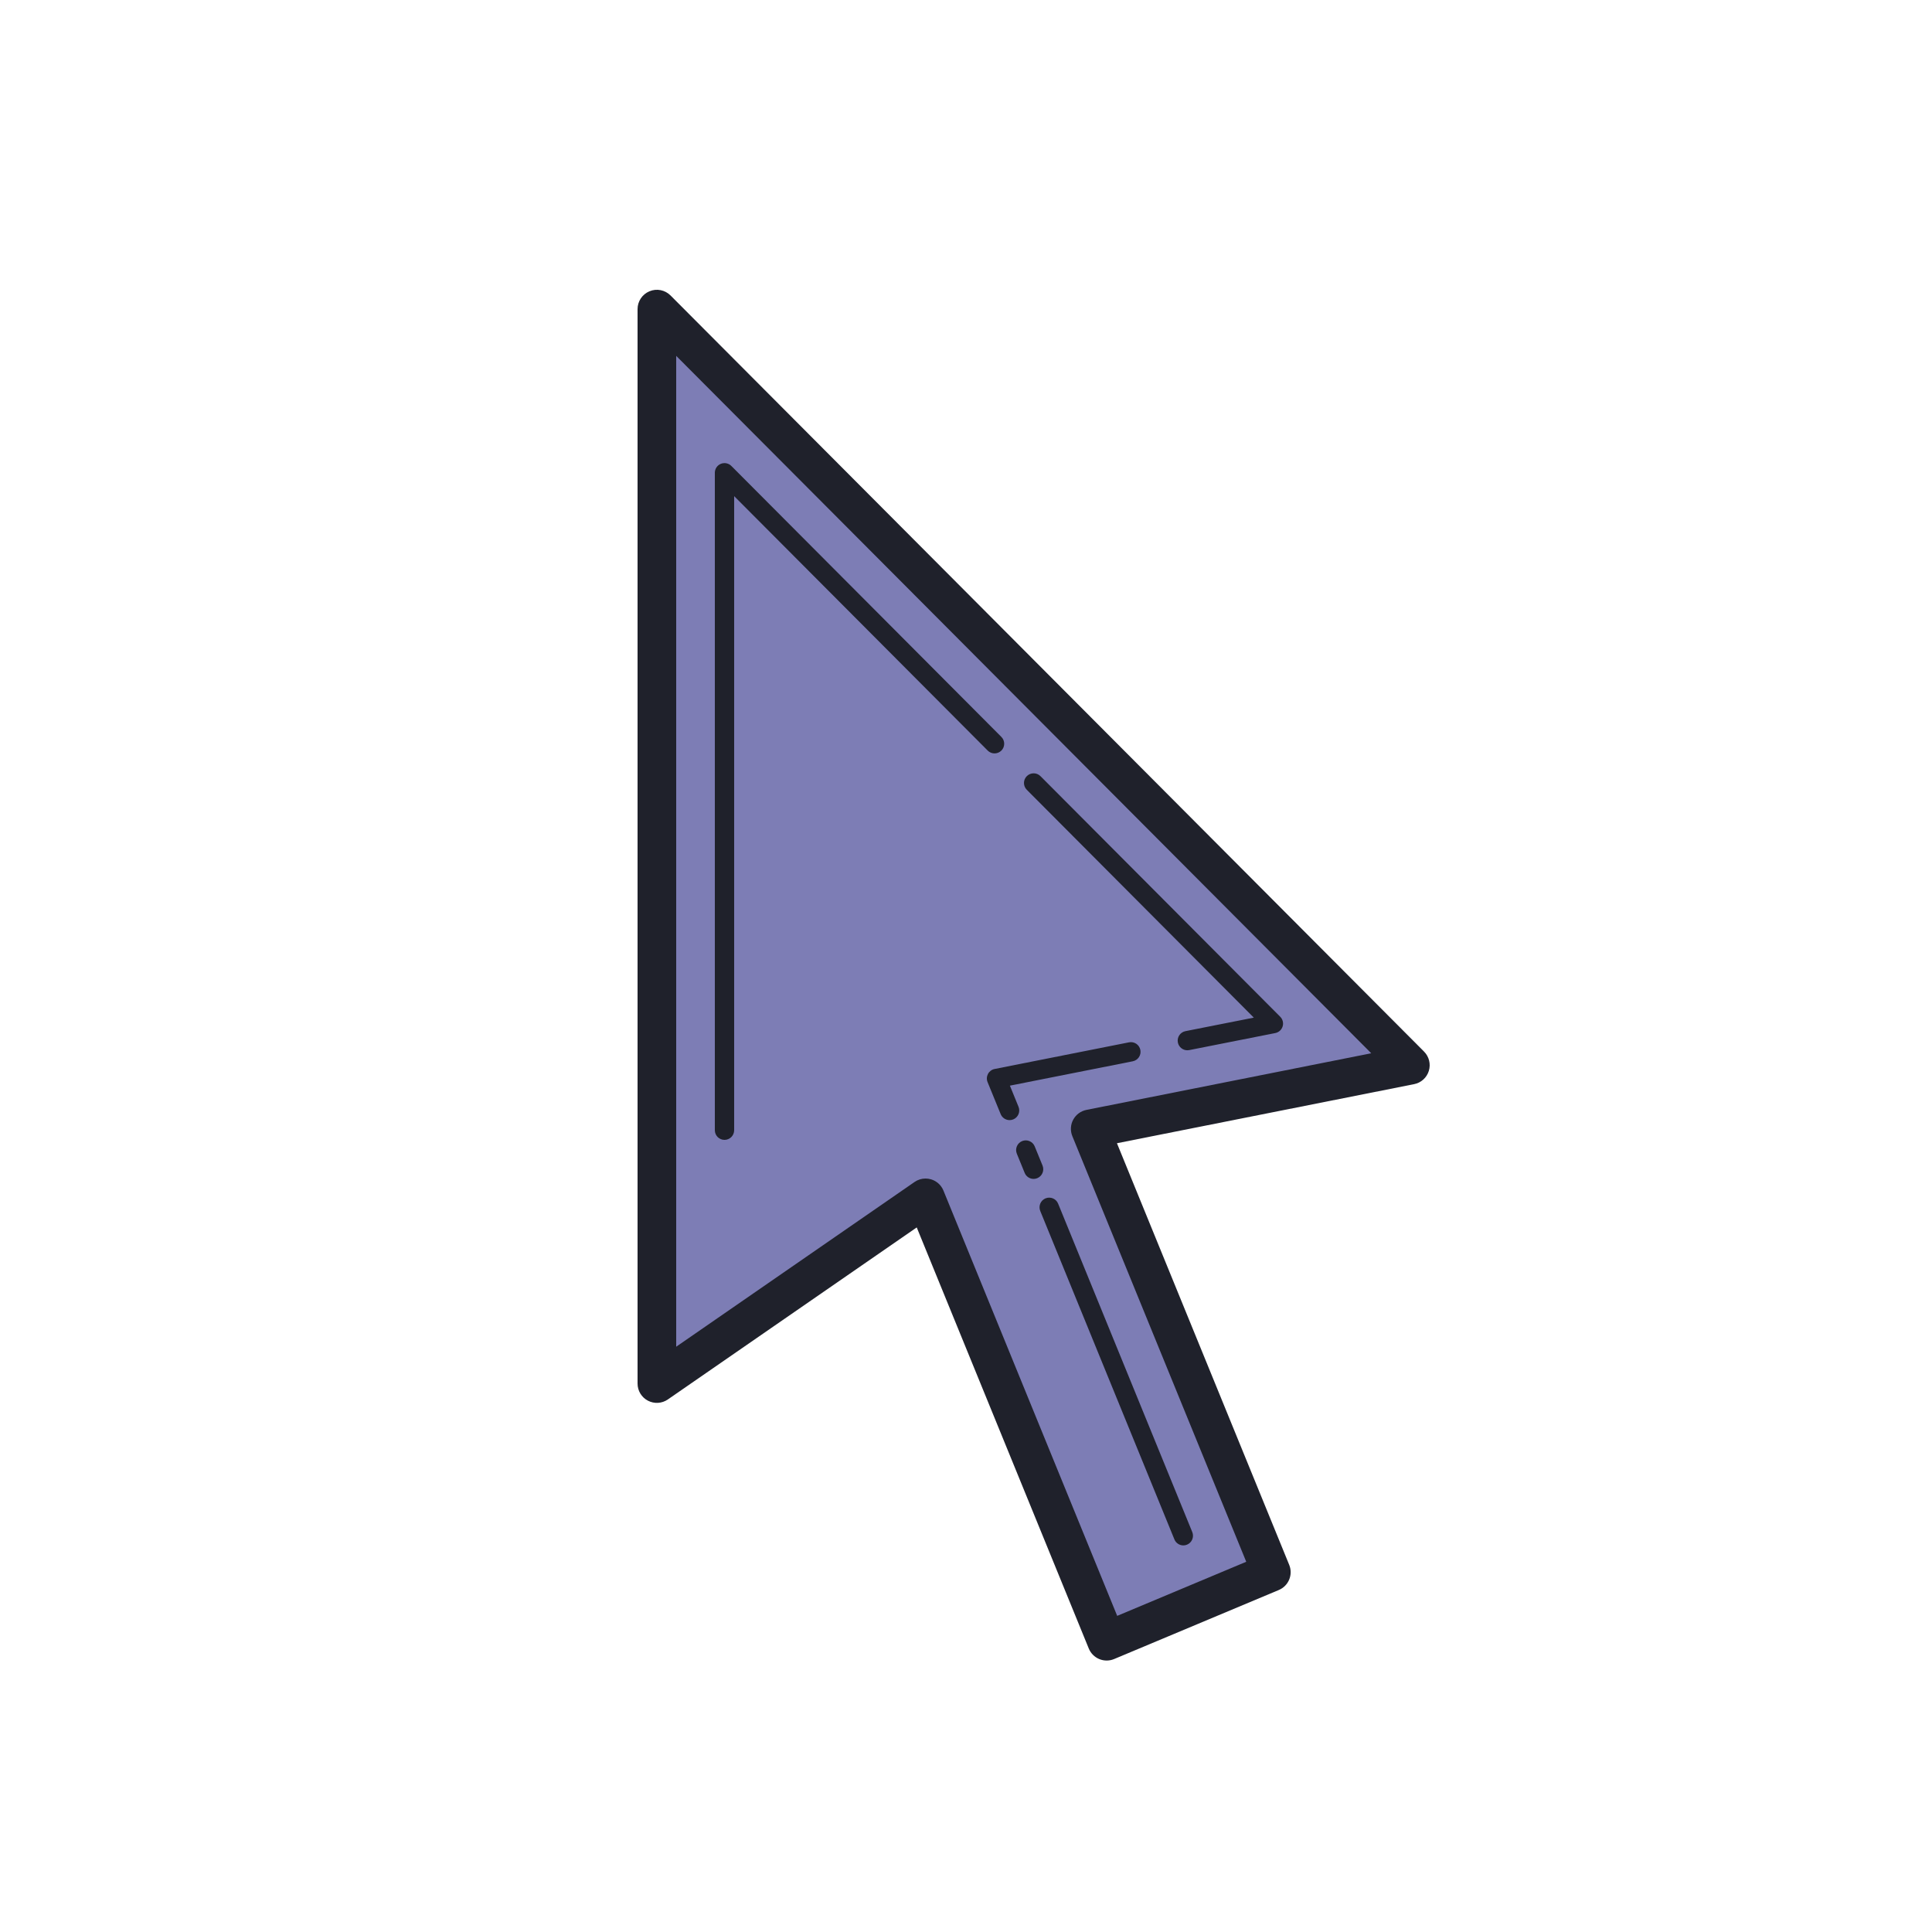 <svg xmlns="http://www.w3.org/2000/svg" xmlns:xlink="http://www.w3.org/1999/xlink" viewBox="0,0,256,256" width="30px" height="30px"><g fill="none" fill-rule="nonzero" stroke="none" stroke-width="1" stroke-linecap="butt" stroke-linejoin="miter" stroke-miterlimit="10" stroke-dasharray="" stroke-dashoffset="0" font-family="none" font-weight="none" font-size="none" text-anchor="none" style="mix-blend-mode: normal"><g transform="scale(2.56,2.56)"><path d="M34,71.613v-55.613l39,39.135l-16.571,3.293l9.376,22.948l-8.523,3.573l-9.376,-22.948z" fill="#7d7db5"></path><path d="M61.25,79.99c-0.197,0 -0.384,-0.117 -0.463,-0.311l-6.944,-17c-0.104,-0.256 0.019,-0.548 0.273,-0.652c0.258,-0.104 0.548,0.018 0.652,0.273l6.944,17c0.104,0.256 -0.019,0.548 -0.273,0.652c-0.062,0.027 -0.126,0.038 -0.189,0.038zM53.5,61.02c-0.197,0 -0.384,-0.117 -0.463,-0.311l-0.406,-0.994c-0.104,-0.256 0.019,-0.548 0.273,-0.652c0.256,-0.105 0.548,0.018 0.652,0.273l0.406,0.994c0.104,0.256 -0.019,0.548 -0.273,0.652c-0.062,0.026 -0.126,0.038 -0.189,0.038zM52.257,57.977c-0.197,0 -0.384,-0.117 -0.463,-0.311l-0.677,-1.656c-0.057,-0.139 -0.048,-0.295 0.022,-0.427c0.071,-0.131 0.196,-0.224 0.343,-0.253l6.955,-1.379c0.273,-0.055 0.534,0.122 0.588,0.393c0.054,0.271 -0.122,0.534 -0.393,0.588l-6.36,1.261l0.447,1.095c0.104,0.256 -0.019,0.548 -0.273,0.652c-0.062,0.025 -0.126,0.037 -0.189,0.037zM61.455,54.362c-0.233,0 -0.442,-0.165 -0.489,-0.403c-0.054,-0.271 0.122,-0.533 0.394,-0.587l3.537,-0.7l-11.751,-11.793c-0.194,-0.195 -0.194,-0.512 0.002,-0.707c0.195,-0.193 0.512,-0.195 0.707,0.002l12.41,12.454c0.13,0.13 0.178,0.322 0.124,0.498c-0.054,0.177 -0.2,0.31 -0.382,0.345l-4.454,0.882c-0.032,0.006 -0.066,0.009 -0.098,0.009zM37.5,59c-0.276,0 -0.5,-0.224 -0.5,-0.5v-34.03c0,-0.202 0.122,-0.385 0.309,-0.462c0.186,-0.076 0.402,-0.035 0.545,0.109l13.978,14.027c0.194,0.195 0.194,0.512 -0.002,0.707c-0.195,0.193 -0.512,0.195 -0.707,-0.002l-13.123,-13.169v32.82c0,0.276 -0.224,0.5 -0.5,0.5z" fill="#1f212b"></path><g fill="#1f212b"><path d="M57.281,85.949c-0.13,0 -0.261,-0.025 -0.383,-0.076c-0.247,-0.103 -0.442,-0.299 -0.543,-0.546l-8.905,-21.796l-12.882,8.904c-0.307,0.213 -0.704,0.235 -1.033,0.063c-0.329,-0.172 -0.535,-0.513 -0.535,-0.885v-55.613c0,-0.404 0.244,-0.77 0.618,-0.924c0.373,-0.157 0.804,-0.069 1.09,0.218l39,39.135c0.261,0.262 0.356,0.645 0.249,0.997c-0.107,0.352 -0.4,0.618 -0.762,0.689l-15.382,3.058l8.917,21.825c0.207,0.508 -0.033,1.088 -0.539,1.3l-8.523,3.573c-0.124,0.052 -0.255,0.078 -0.387,0.078zM47.906,61.001c0.096,0 0.191,0.014 0.285,0.041c0.291,0.087 0.526,0.3 0.641,0.581l8.994,22.014l6.679,-2.8l-9.001,-22.03c-0.113,-0.276 -0.097,-0.589 0.045,-0.852c0.142,-0.263 0.393,-0.449 0.686,-0.507l14.74,-2.931l-35.975,-36.097v51.286l12.337,-8.527c0.169,-0.117 0.368,-0.178 0.569,-0.178z"></path></g></g></g></svg>
